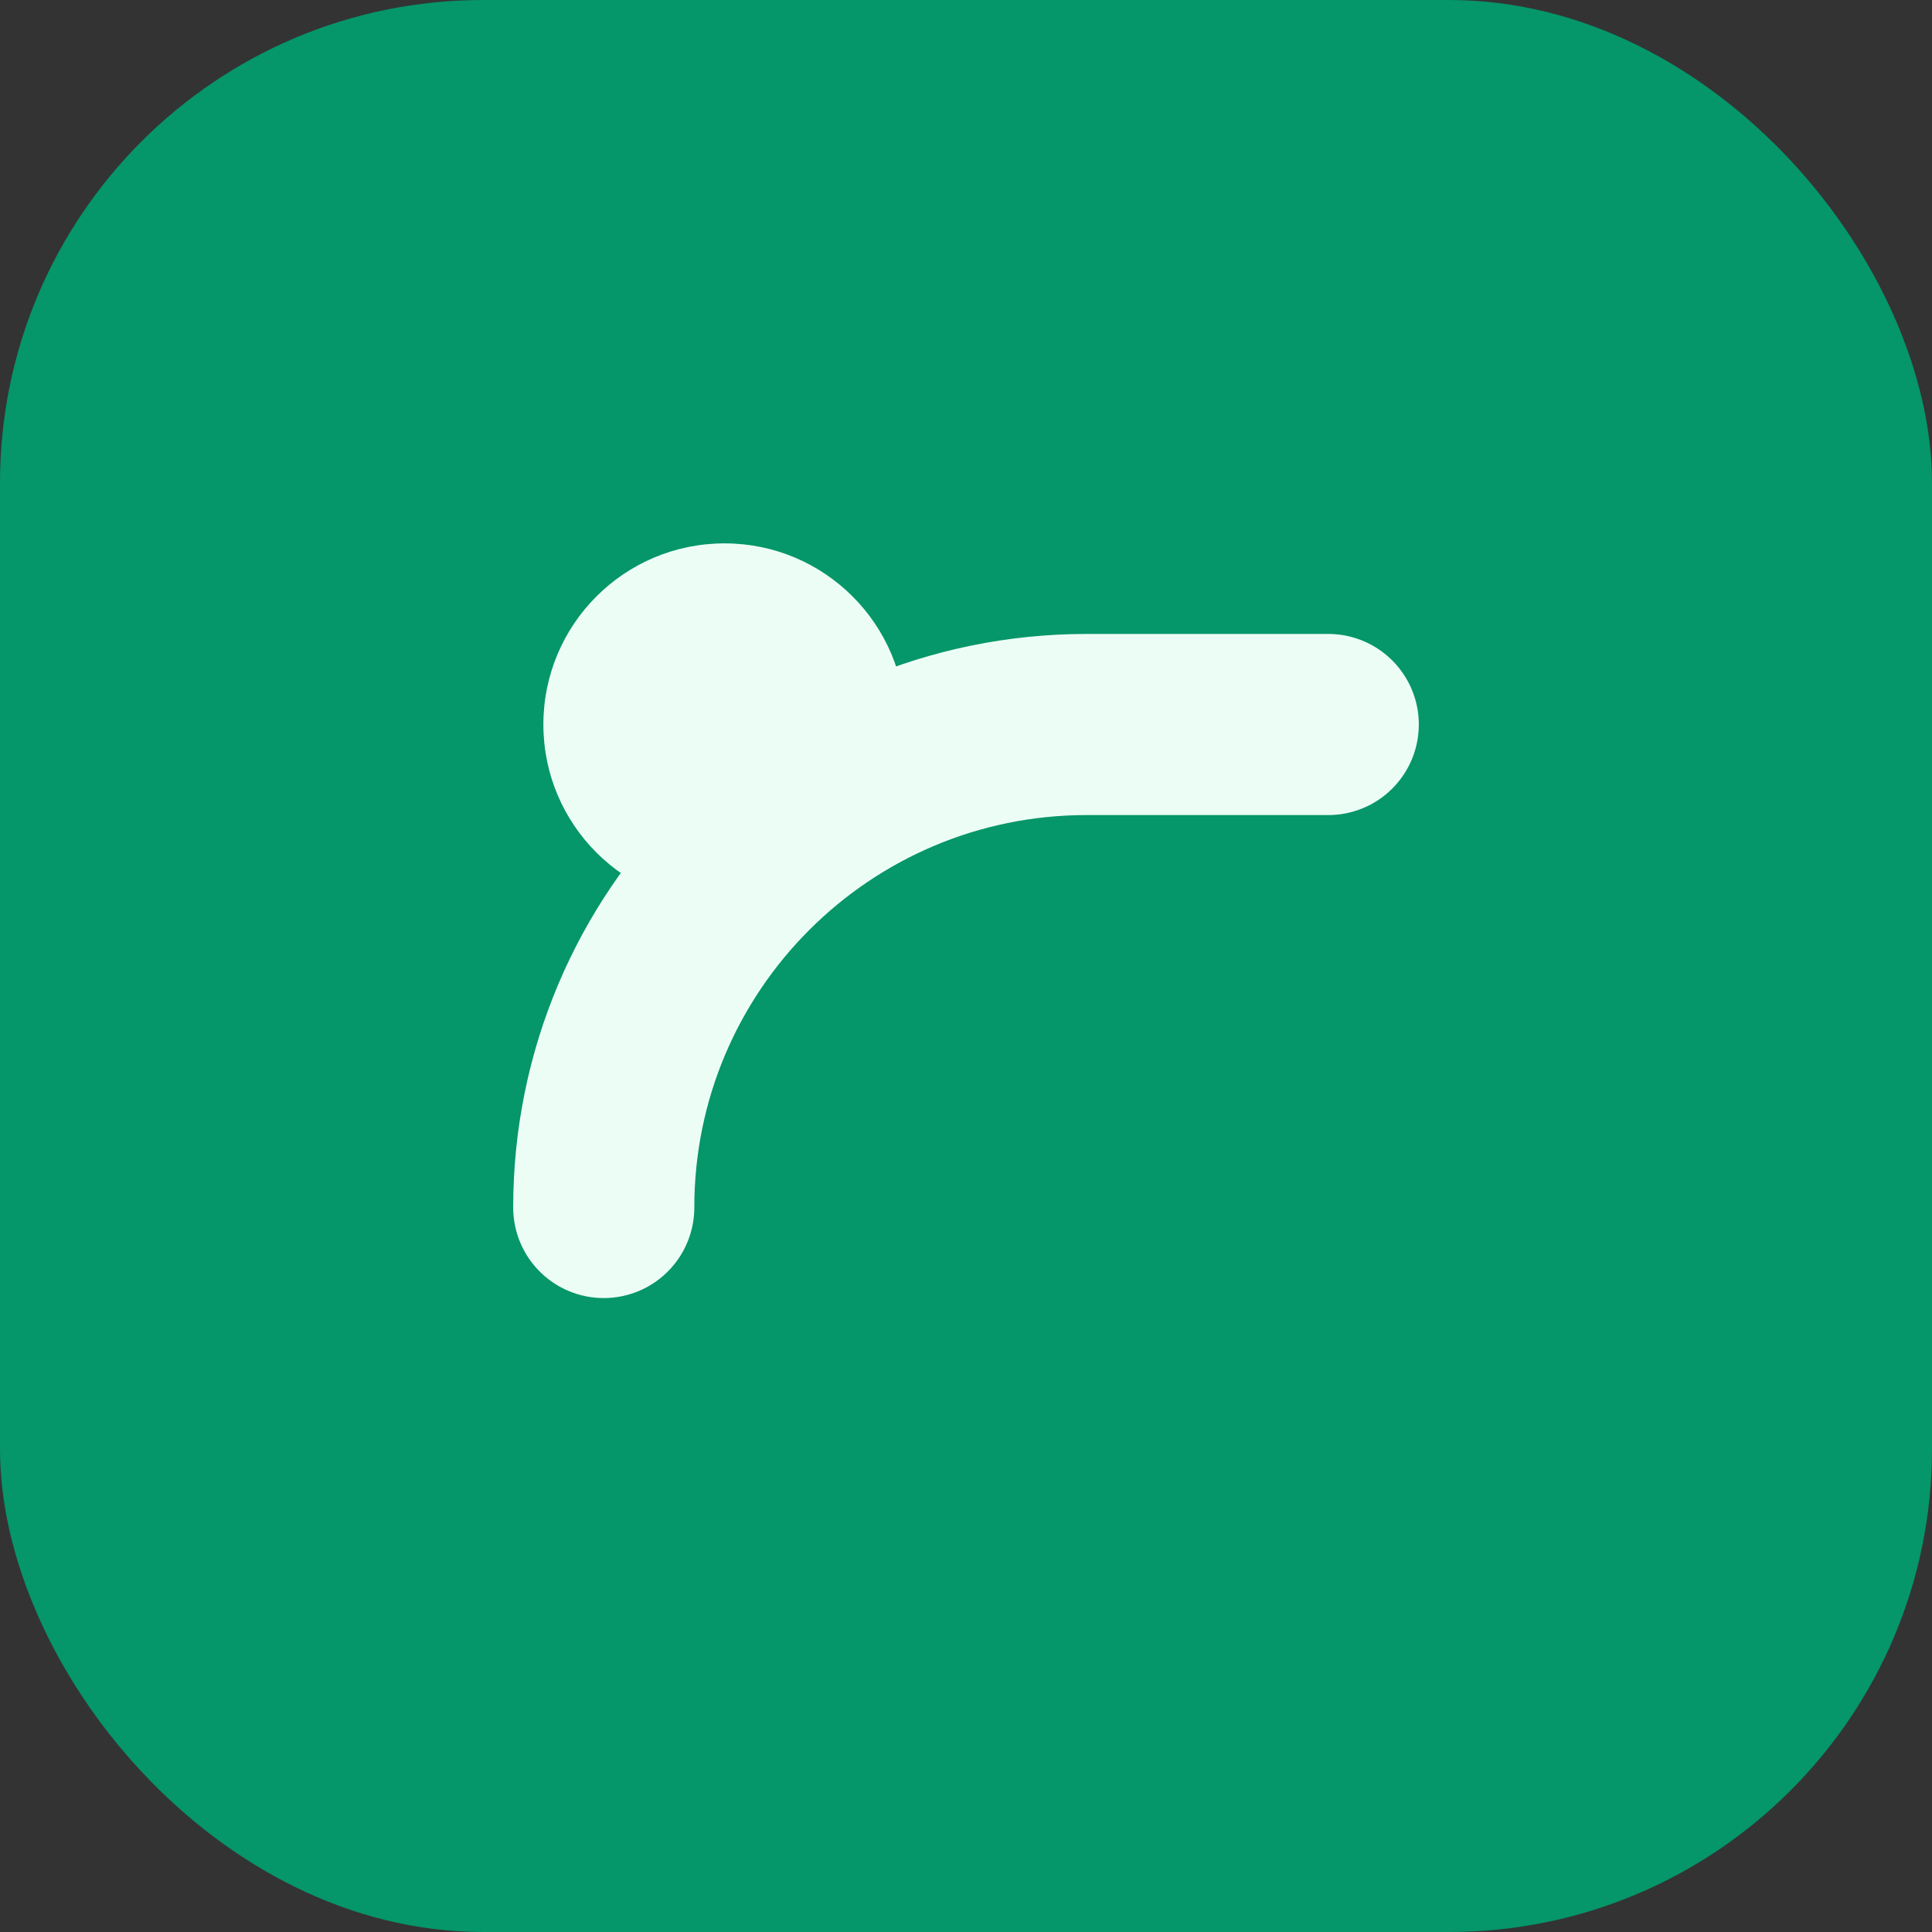 <svg xmlns="http://www.w3.org/2000/svg" viewBox="0 0 64 64" fill="none">
  <rect x="0" y="0" width="64" height="64" fill="#333333" stroke="none"/>
  <rect width="64" height="64" rx="16" fill="#059669"/>
  <path d="M20 40c0-8.837 7.163-16 16-16h8" stroke="#ECFDF5" stroke-width="6" stroke-linecap="round" stroke-linejoin="round"/>
  <circle cx="24" cy="24" r="6" fill="#ECFDF5"/>
</svg>
